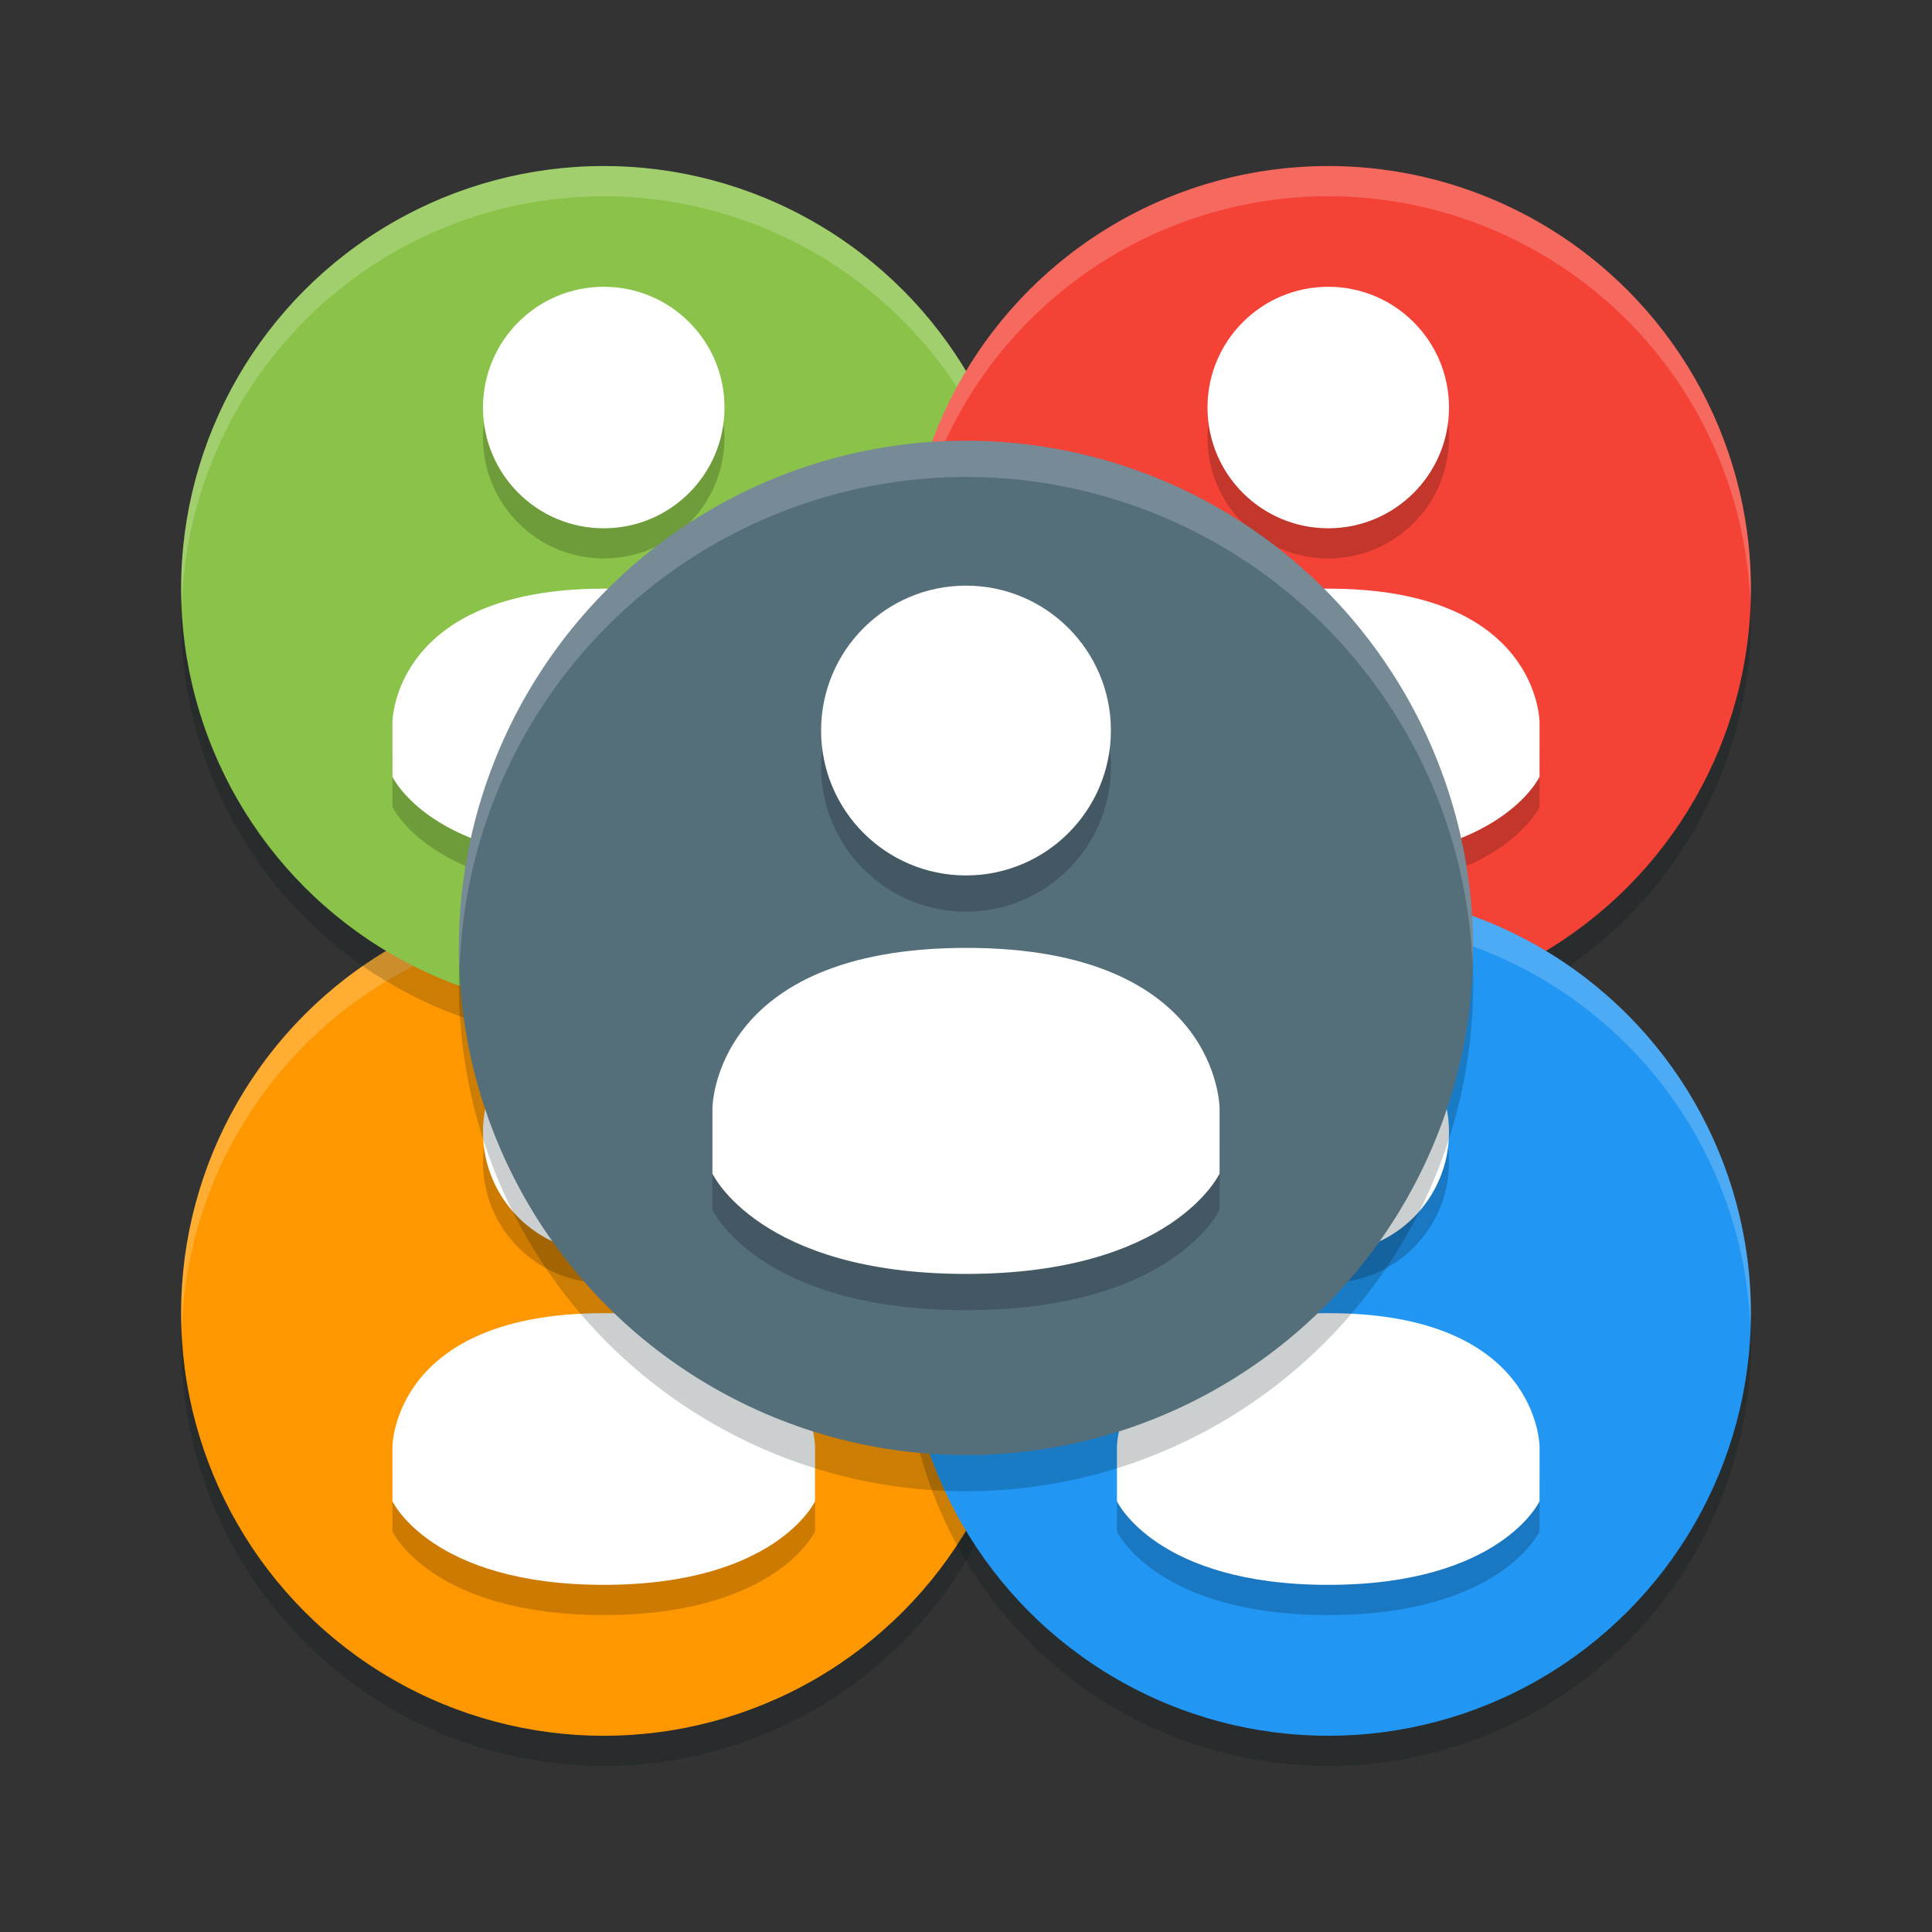 <?xml version="1.0" encoding="UTF-8" standalone="no"?>
<svg
   width="32"
   height="32"
   version="1"
   id="svg26"
   sodipodi:docname="cs-user-accounts.svg"
   inkscape:version="1.1.1 (3bf5ae0d25, 2021-09-20)"
   xmlns:inkscape="http://www.inkscape.org/namespaces/inkscape"
   xmlns:sodipodi="http://sodipodi.sourceforge.net/DTD/sodipodi-0.dtd"
   xmlns="http://www.w3.org/2000/svg"
   xmlns:svg="http://www.w3.org/2000/svg">
  <rect width="100%" height="100%" fill="#333333" stroke="none"/>
  <defs
     id="defs30" />
  <sodipodi:namedview
     id="namedview28"
     pagecolor="#505050"
     bordercolor="#ffffff"
     borderopacity="1"
     inkscape:pageshadow="0"
     inkscape:pageopacity="0"
     inkscape:pagecheckerboard="1"
     showgrid="false"
     inkscape:zoom="11.515625"
     inkscape:cx="-4.9932157"
     inkscape:cy="16.58616"
     inkscape:current-layer="g1465" />
  <g
     id="g948"
     transform="matrix(0.5,0,0,0.5,8,7.75)">
    <g
       id="g1465"
       transform="translate(0,-2.5)">
      <g
         id="g1163"
         transform="translate(-12,14.5)">
        <g
           id="g1161">
          <g
             id="g1192">
            <circle
               style="opacity:0.2;fill:#00100f"
               cx="16"
               cy="17"
               r="14"
               id="circle1143" />
            <circle
               style="fill:#ff9800"
               cx="16"
               cy="16"
               id="circle1145"
               r="14" />
            <g
               style="opacity:0.2"
               transform="translate(0,1)"
               id="g1151">
              <path
                 d="m 16,6 c -2.21,0 -4,1.791 -4,4 0,2.209 1.79,4 4,4 2.21,0 4,-1.791 4,-4 0,-2.209 -1.79,-4 -4,-4 z"
                 id="path1147" />
              <path
                 d="m 16,16 c -6.999,0.004 -7,4.431 -7,4.431 v 1.8 c 0,0 1.292,2.769 7,2.769 5.708,0 7,-2.769 7,-2.769 v -1.8 c 0,0 0,-4.434 -6.999,-4.431 z"
                 id="path1149" />
            </g>
            <g
               id="g1157">
              <path
                 style="fill:#ffffff"
                 d="m 16,6 c -2.21,0 -4,1.791 -4,4 0,2.209 1.79,4 4,4 2.21,0 4,-1.791 4,-4 0,-2.209 -1.79,-4 -4,-4 z"
                 id="path1153" />
              <path
                 style="fill:#ffffff"
                 d="m 16,16 c -6.999,0.004 -7,4.431 -7,4.431 v 1.8 c 0,0 1.292,2.769 7,2.769 5.708,0 7,-2.769 7,-2.769 v -1.8 c 0,0 0,-4.434 -6.999,-4.431 z"
                 id="path1155" />
            </g>
            <path
               style="opacity:0.2;fill:#ffffff"
               d="M 16,2 A 14,14 0 0 0 2,16 14,14 0 0 0 2.021,16.586 14,14 0 0 1 16,3 14,14 0 0 1 29.979,16.414 14,14 0 0 0 30,16 14,14 0 0 0 16,2 Z"
               id="path1159" />
          </g>
          <g
             id="g1212"
             transform="translate(0,-24)">
            <circle
               style="opacity:0.2;fill:#00100f"
               cx="16"
               cy="17"
               r="14"
               id="circle1194" />
            <circle
               style="fill:#8bc34a"
               cx="16"
               cy="16"
               id="circle1196"
               r="14" />
            <g
               style="opacity:0.2"
               transform="translate(0,1)"
               id="g1202">
              <path
                 d="m 16,6 c -2.21,0 -4,1.791 -4,4 0,2.209 1.79,4 4,4 2.21,0 4,-1.791 4,-4 0,-2.209 -1.79,-4 -4,-4 z"
                 id="path1198" />
              <path
                 d="m 16,16 c -6.999,0.004 -7,4.431 -7,4.431 v 1.8 c 0,0 1.292,2.769 7,2.769 5.708,0 7,-2.769 7,-2.769 v -1.8 c 0,0 0,-4.434 -6.999,-4.431 z"
                 id="path1200" />
            </g>
            <g
               id="g1208">
              <path
                 style="fill:#ffffff"
                 d="m 16,6 c -2.21,0 -4,1.791 -4,4 0,2.209 1.79,4 4,4 2.21,0 4,-1.791 4,-4 0,-2.209 -1.79,-4 -4,-4 z"
                 id="path1204" />
              <path
                 style="fill:#ffffff"
                 d="m 16,16 c -6.999,0.004 -7,4.431 -7,4.431 v 1.8 c 0,0 1.292,2.769 7,2.769 5.708,0 7,-2.769 7,-2.769 v -1.8 c 0,0 0,-4.434 -6.999,-4.431 z"
                 id="path1206" />
            </g>
            <path
               style="opacity:0.2;fill:#ffffff"
               d="M 16,2 A 14,14 0 0 0 2,16 14,14 0 0 0 2.021,16.586 14,14 0 0 1 16,3 14,14 0 0 1 29.979,16.414 14,14 0 0 0 30,16 14,14 0 0 0 16,2 Z"
               id="path1210" />
          </g>
        </g>
      </g>
      <g
         id="g968"
         transform="translate(12,-9.5)">
        <circle
           style="opacity:0.2;fill:#00100f"
           cx="16"
           cy="17"
           r="14"
           id="circle950" />
        <circle
           style="fill:#f44336"
           cx="16"
           cy="16"
           r="14"
           id="circle952" />
        <g
           style="opacity:0.2"
           transform="translate(0,1)"
           id="g958">
          <path
             d="m 16,6 c -2.21,0 -4,1.791 -4,4 0,2.209 1.79,4 4,4 2.21,0 4,-1.791 4,-4 0,-2.209 -1.79,-4 -4,-4 z"
             id="path954" />
          <path
             d="m 16,16 c -6.999,0.004 -7,4.431 -7,4.431 v 1.8 c 0,0 1.292,2.769 7,2.769 5.708,0 7,-2.769 7,-2.769 v -1.8 c 0,0 0,-4.434 -6.999,-4.431 z"
             id="path956" />
        </g>
        <g
           id="g964">
          <path
             style="fill:#ffffff"
             d="m 16,6 c -2.21,0 -4,1.791 -4,4 0,2.209 1.79,4 4,4 2.21,0 4,-1.791 4,-4 0,-2.209 -1.79,-4 -4,-4 z"
             id="path960" />
          <path
             style="fill:#ffffff"
             d="m 16,16 c -6.999,0.004 -7,4.431 -7,4.431 v 1.8 c 0,0 1.292,2.769 7,2.769 5.708,0 7,-2.769 7,-2.769 v -1.8 c 0,0 0,-4.434 -6.999,-4.431 z"
             id="path962" />
        </g>
        <path
           style="opacity:0.2;fill:#ffffff"
           d="M 16,2 A 14,14 0 0 0 2,16 14,14 0 0 0 2.021,16.586 14,14 0 0 1 16,3 14,14 0 0 1 29.979,16.414 14,14 0 0 0 30,16 14,14 0 0 0 16,2 Z"
           id="path966" />
      </g>
      <g
         id="g1006"
         transform="translate(12,14.5)">
        <g
           id="g1141">
          <circle
             style="opacity:0.2;fill:#00100f"
             cx="16"
             cy="17"
             r="14"
             id="circle988" />
          <circle
             style="fill:#2196f3"
             cx="16"
             cy="16"
             id="circle990"
             r="14" />
          <g
             style="opacity:0.2"
             transform="translate(0,1)"
             id="g996">
            <path
               d="m 16,6 c -2.21,0 -4,1.791 -4,4 0,2.209 1.79,4 4,4 2.21,0 4,-1.791 4,-4 0,-2.209 -1.79,-4 -4,-4 z"
               id="path992" />
            <path
               d="m 16,16 c -6.999,0.004 -7,4.431 -7,4.431 v 1.8 c 0,0 1.292,2.769 7,2.769 5.708,0 7,-2.769 7,-2.769 v -1.8 c 0,0 0,-4.434 -6.999,-4.431 z"
               id="path994" />
          </g>
          <g
             id="g1002">
            <path
               style="fill:#ffffff"
               d="m 16,6 c -2.21,0 -4,1.791 -4,4 0,2.209 1.79,4 4,4 2.21,0 4,-1.791 4,-4 0,-2.209 -1.79,-4 -4,-4 z"
               id="path998" />
            <path
               style="fill:#ffffff"
               d="m 16,16 c -6.999,0.004 -7,4.431 -7,4.431 v 1.8 c 0,0 1.292,2.769 7,2.769 5.708,0 7,-2.769 7,-2.769 v -1.8 c 0,0 0,-4.434 -6.999,-4.431 z"
               id="path1000" />
          </g>
          <path
             style="opacity:0.2;fill:#ffffff"
             d="M 16,2 A 14,14 0 0 0 2,16 14,14 0 0 0 2.021,16.586 14,14 0 0 1 16,3 14,14 0 0 1 29.979,16.414 14,14 0 0 0 30,16 14,14 0 0 0 16,2 Z"
             id="path1004" />
        </g>
      </g>
      <g
         id="g1476"
         transform="matrix(1.2,0,0,1.2,-3.2,-0.8)">
        <circle
           style="opacity:0.2;fill:#00100f"
           cx="16"
           cy="17"
           r="14"
           id="circle2" />
        <circle
           style="fill:#546e7a"
           cx="16"
           cy="16"
           r="14"
           id="circle4" />
        <g
           style="opacity:0.2"
           transform="translate(0,1)"
           id="g10">
          <path
             d="m 16,6 c -2.21,0 -4,1.791 -4,4 0,2.209 1.79,4 4,4 2.21,0 4,-1.791 4,-4 0,-2.209 -1.79,-4 -4,-4 z"
             id="path6" />
          <path
             d="m 16,16 c -6.999,0.004 -7,4.431 -7,4.431 v 1.8 c 0,0 1.292,2.769 7,2.769 5.708,0 7,-2.769 7,-2.769 v -1.8 c 0,0 0,-4.434 -6.999,-4.431 z"
             id="path8" />
        </g>
        <g
           id="g16">
          <path
             style="fill:#ffffff"
             d="m 16,6 c -2.21,0 -4,1.791 -4,4 0,2.209 1.79,4 4,4 2.21,0 4,-1.791 4,-4 0,-2.209 -1.79,-4 -4,-4 z"
             id="path12" />
          <path
             style="fill:#ffffff"
             d="m 16,16 c -6.999,0.004 -7,4.431 -7,4.431 v 1.8 c 0,0 1.292,2.769 7,2.769 5.708,0 7,-2.769 7,-2.769 v -1.8 c 0,0 0,-4.434 -6.999,-4.431 z"
             id="path14" />
        </g>
        <path
           style="opacity:0.2;fill:#ffffff"
           d="M 16,2 A 14,14 0 0 0 2,16 14,14 0 0 0 2.021,16.586 14,14 0 0 1 16,3 14,14 0 0 1 29.979,16.414 14,14 0 0 0 30,16 14,14 0 0 0 16,2 Z"
           id="path18" />
      </g>
    </g>
  </g>
</svg>
